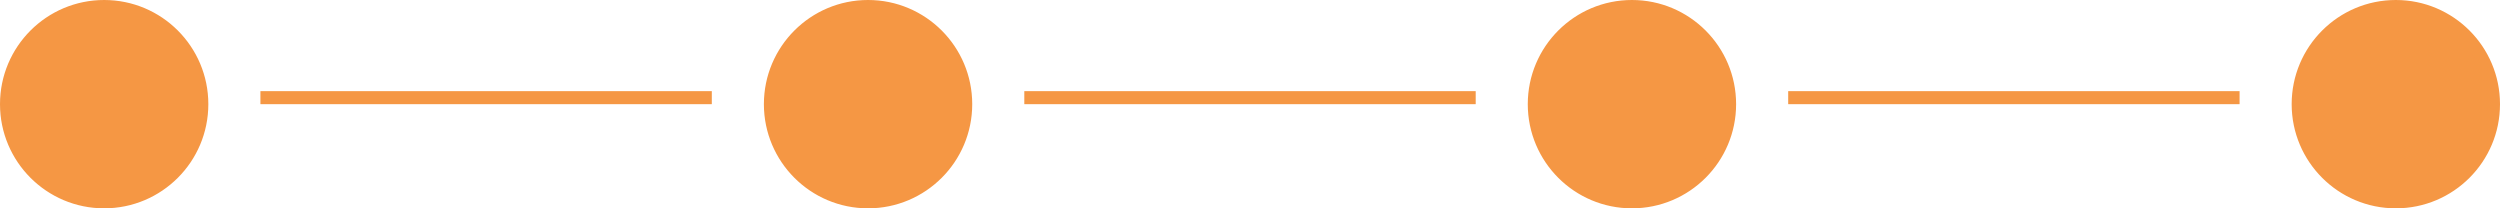 <svg width="192" height="16" viewBox="0 0 192 16" fill="none" xmlns="http://www.w3.org/2000/svg">
<circle cx="8" cy="8" r="7.5" fill="#F59744" stroke="#F59744"/>
<line x1="20" y1="7.5" x2="54.667" y2="7.5" stroke="#F59744"/>
<circle cx="66.667" cy="8" r="7.5" fill="#F59744" stroke="#F59744"/>
<line x1="78.667" y1="7.5" x2="113.334" y2="7.5" stroke="#F59744"/>
<circle cx="125.333" cy="8" r="7.5" fill="#F59744" stroke="#F59744"/>
<line x1="137.333" y1="7.5" x2="172" y2="7.5" stroke="#F59744"/>
<circle cx="184" cy="8" r="7.5" fill="#F59744" stroke="#F59744"/>
</svg>
